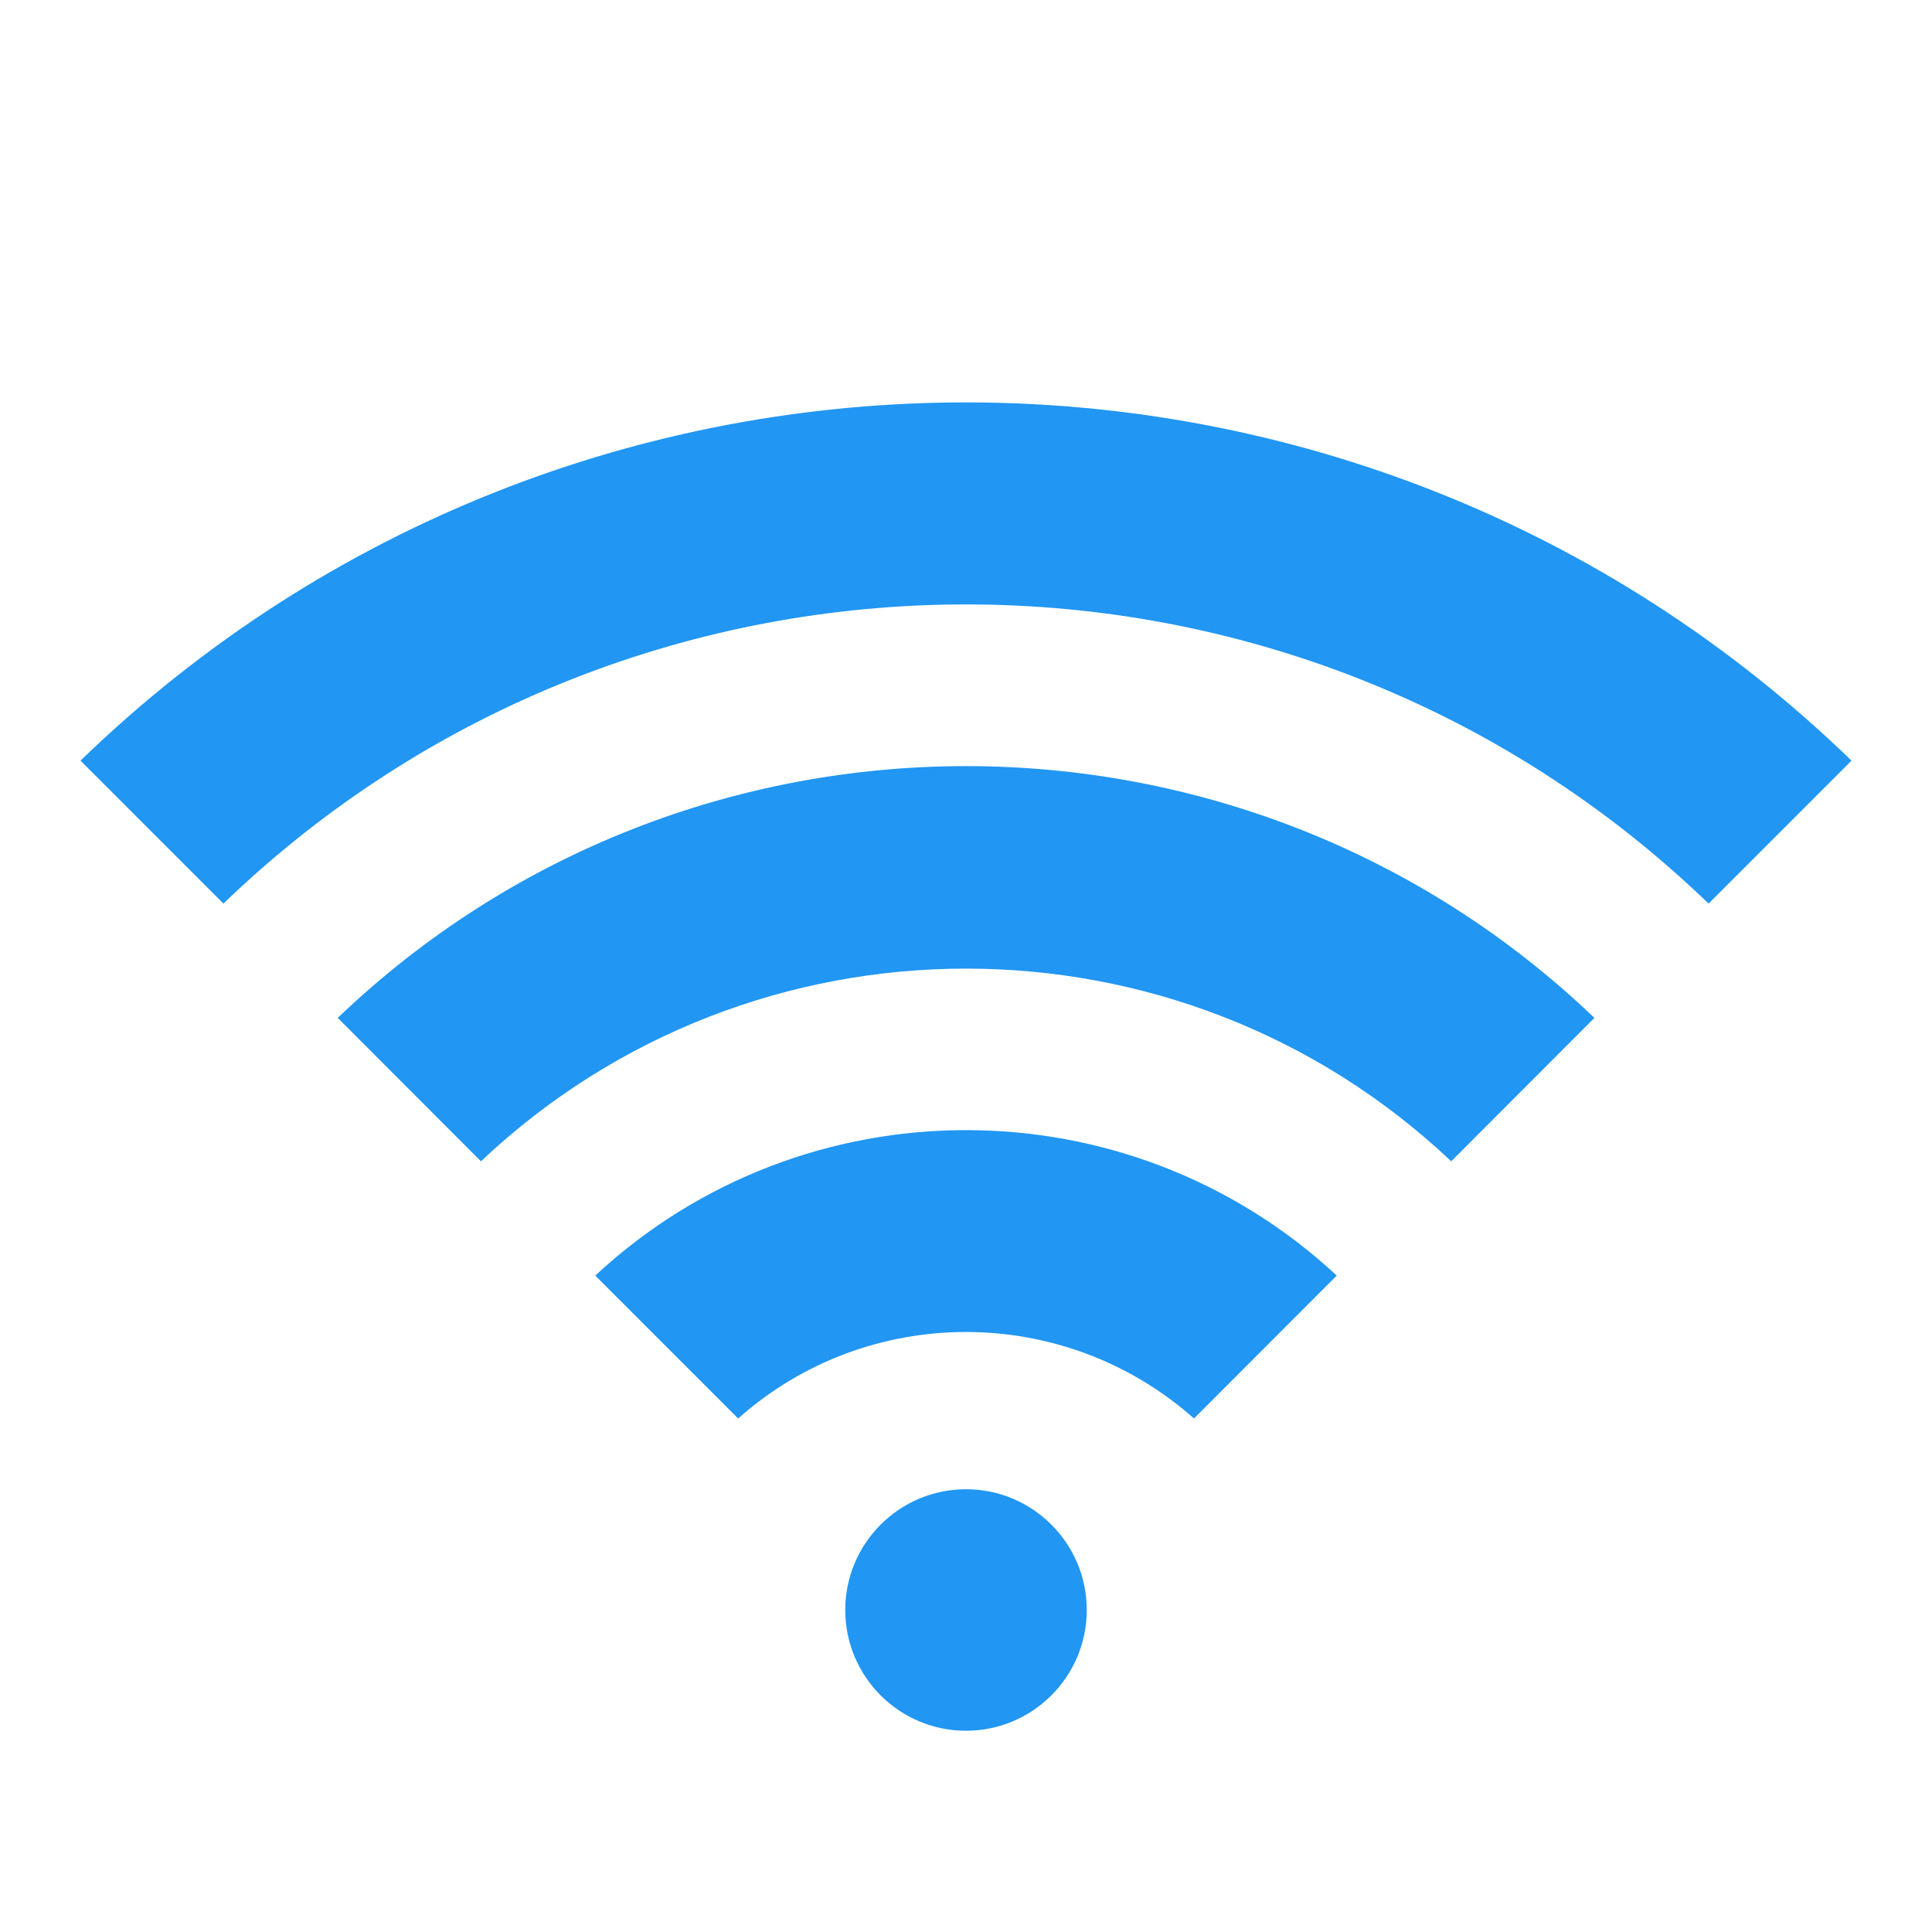 <svg xmlns="http://www.w3.org/2000/svg" viewBox="0 0 48 48" width="50" height="50" fill="#666"><g fill="#2196f3"><path d="M 27 40 C 27 41.656 25.656 43 24 43 C 22.344 43 21 41.656 21 40 C 21 38.344 22.344 37 24 37 C 25.656 37 27 38.344 27 40 Z"/><path d="M 2 18.898 L 5.551 22.449 C 15.828 12.539 32.172 12.539 42.449 22.449 L 46 18.898 C 33.762 7.031 14.238 7.031 2 18.898 Z"/><path d="M 8.391 25.289 L 11.949 28.852 C 18.703 22.469 29.301 22.469 36.055 28.852 L 39.613 25.289 C 30.895 16.949 17.105 16.949 8.391 25.289 Z"/><path d="M 14.789 31.691 L 18.34 35.242 C 21.559 32.375 26.441 32.379 29.664 35.242 L 33.211 31.691 C 28.023 26.871 19.973 26.875 14.789 31.691 Z"/></g></svg>